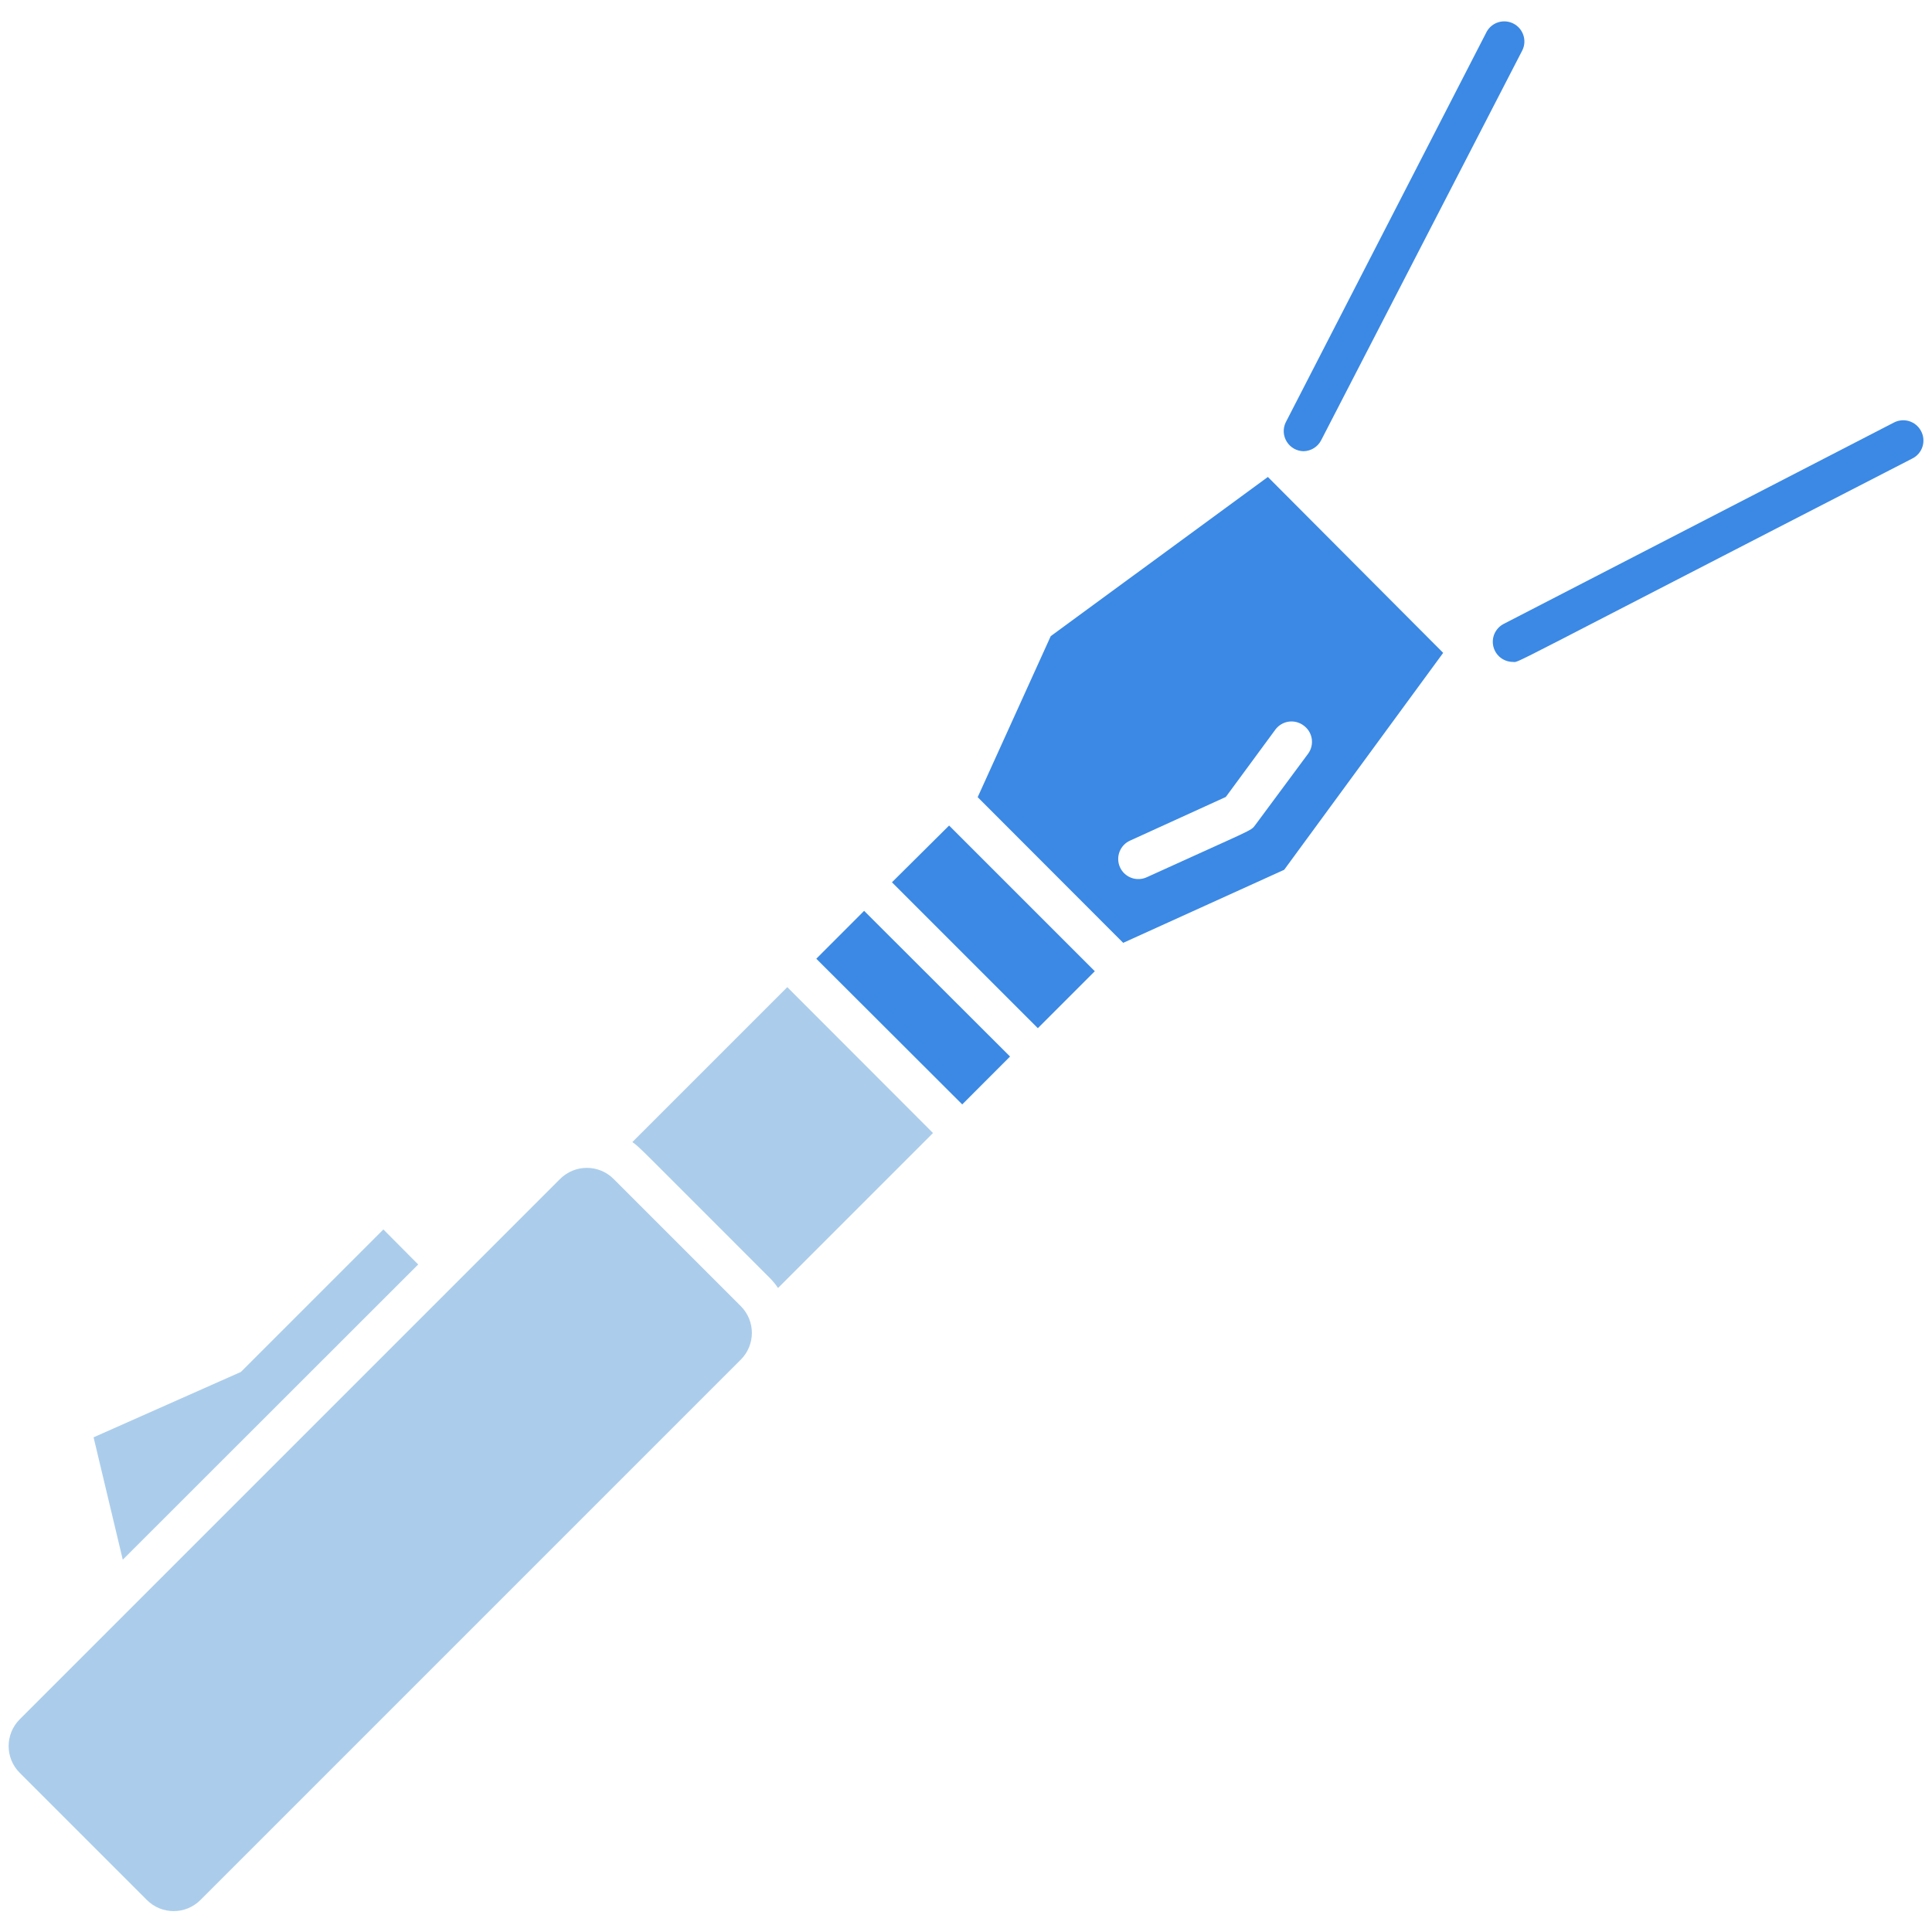 <svg width="64" height="64" viewBox="0 0 64 64" fill="none" xmlns="http://www.w3.org/2000/svg">
<g clip-path="url(#clip0_418_7086)">
<path d="M20.947 37.833C21.213 38.027 20.907 37.74 25.493 42.327C25.598 42.431 25.691 42.544 25.773 42.667L30.907 37.533L26.08 32.7L20.947 37.833Z" fill="#ABCDEB"/>
<path d="M18.554 39.054L0.653 56.955C0.164 57.444 0.164 58.238 0.653 58.727L4.867 62.941C5.356 63.43 6.149 63.43 6.639 62.941L24.54 45.04C25.029 44.55 25.029 43.757 24.54 43.268L20.326 39.054C19.837 38.565 19.044 38.565 18.554 39.054Z" fill="#ABCDEB"/>
<path d="M29.547 29.227L34.38 34.06L36.267 32.173L31.44 27.347L29.547 29.227Z" fill="#3B89E4"/>
<path d="M34.807 21.073L32.387 26.407L37.207 31.233L42.54 28.813L47.807 21.627L42 15.8L34.807 21.073ZM43.193 24.04C43.334 24.145 43.428 24.301 43.454 24.475C43.48 24.648 43.437 24.825 43.333 24.967L41.58 27.333C41.433 27.533 41.54 27.44 37.987 29.06C37.907 29.097 37.82 29.117 37.732 29.12C37.644 29.124 37.556 29.109 37.474 29.078C37.391 29.047 37.316 29 37.252 28.94C37.188 28.88 37.136 28.807 37.1 28.727C37.028 28.566 37.023 28.383 37.085 28.218C37.147 28.053 37.273 27.919 37.433 27.847L40.607 26.4L42.26 24.153C42.369 24.015 42.529 23.925 42.703 23.904C42.878 23.883 43.054 23.932 43.193 24.04Z" fill="#3B89E4"/>
<path d="M27.041 31.759L28.625 30.173L33.459 34.999L31.875 36.585L27.041 31.759Z" fill="#3B89E4"/>
<path d="M13.853 41.887L12.7 40.727L7.98 45.447L3.1 47.613L4.067 51.667L13.853 41.887Z" fill="#ABCDEB"/>
<path d="M43.18 14.947C43.302 14.945 43.421 14.91 43.525 14.845C43.628 14.781 43.712 14.689 43.767 14.58L50.433 1.66C50.508 1.503 50.518 1.324 50.462 1.16C50.406 0.996 50.289 0.86 50.134 0.781C49.98 0.702 49.801 0.686 49.635 0.737C49.469 0.788 49.33 0.901 49.247 1.053L42.587 14C42.54 14.101 42.519 14.211 42.526 14.322C42.533 14.433 42.568 14.54 42.627 14.634C42.686 14.728 42.767 14.806 42.864 14.861C42.96 14.915 43.069 14.945 43.18 14.947Z" fill="#3B89E4"/>
<path d="M63.627 14.26C63.541 14.109 63.4 13.997 63.233 13.948C63.066 13.9 62.887 13.918 62.733 14L49.813 20.667C49.68 20.735 49.574 20.846 49.511 20.983C49.449 21.119 49.434 21.272 49.47 21.418C49.505 21.563 49.589 21.693 49.706 21.785C49.825 21.877 49.97 21.927 50.12 21.927C50.353 21.927 49.453 22.333 63.34 15.193C63.422 15.153 63.496 15.097 63.556 15.027C63.615 14.958 63.66 14.877 63.687 14.789C63.714 14.702 63.722 14.609 63.712 14.518C63.702 14.427 63.672 14.339 63.627 14.26Z" fill="#3B89E4"/>
</g>
<defs>
<clipPath id="clip0_418_7086">
<rect width="64" height="64" fill="white"/>
</clipPath>
</defs>
</svg>
